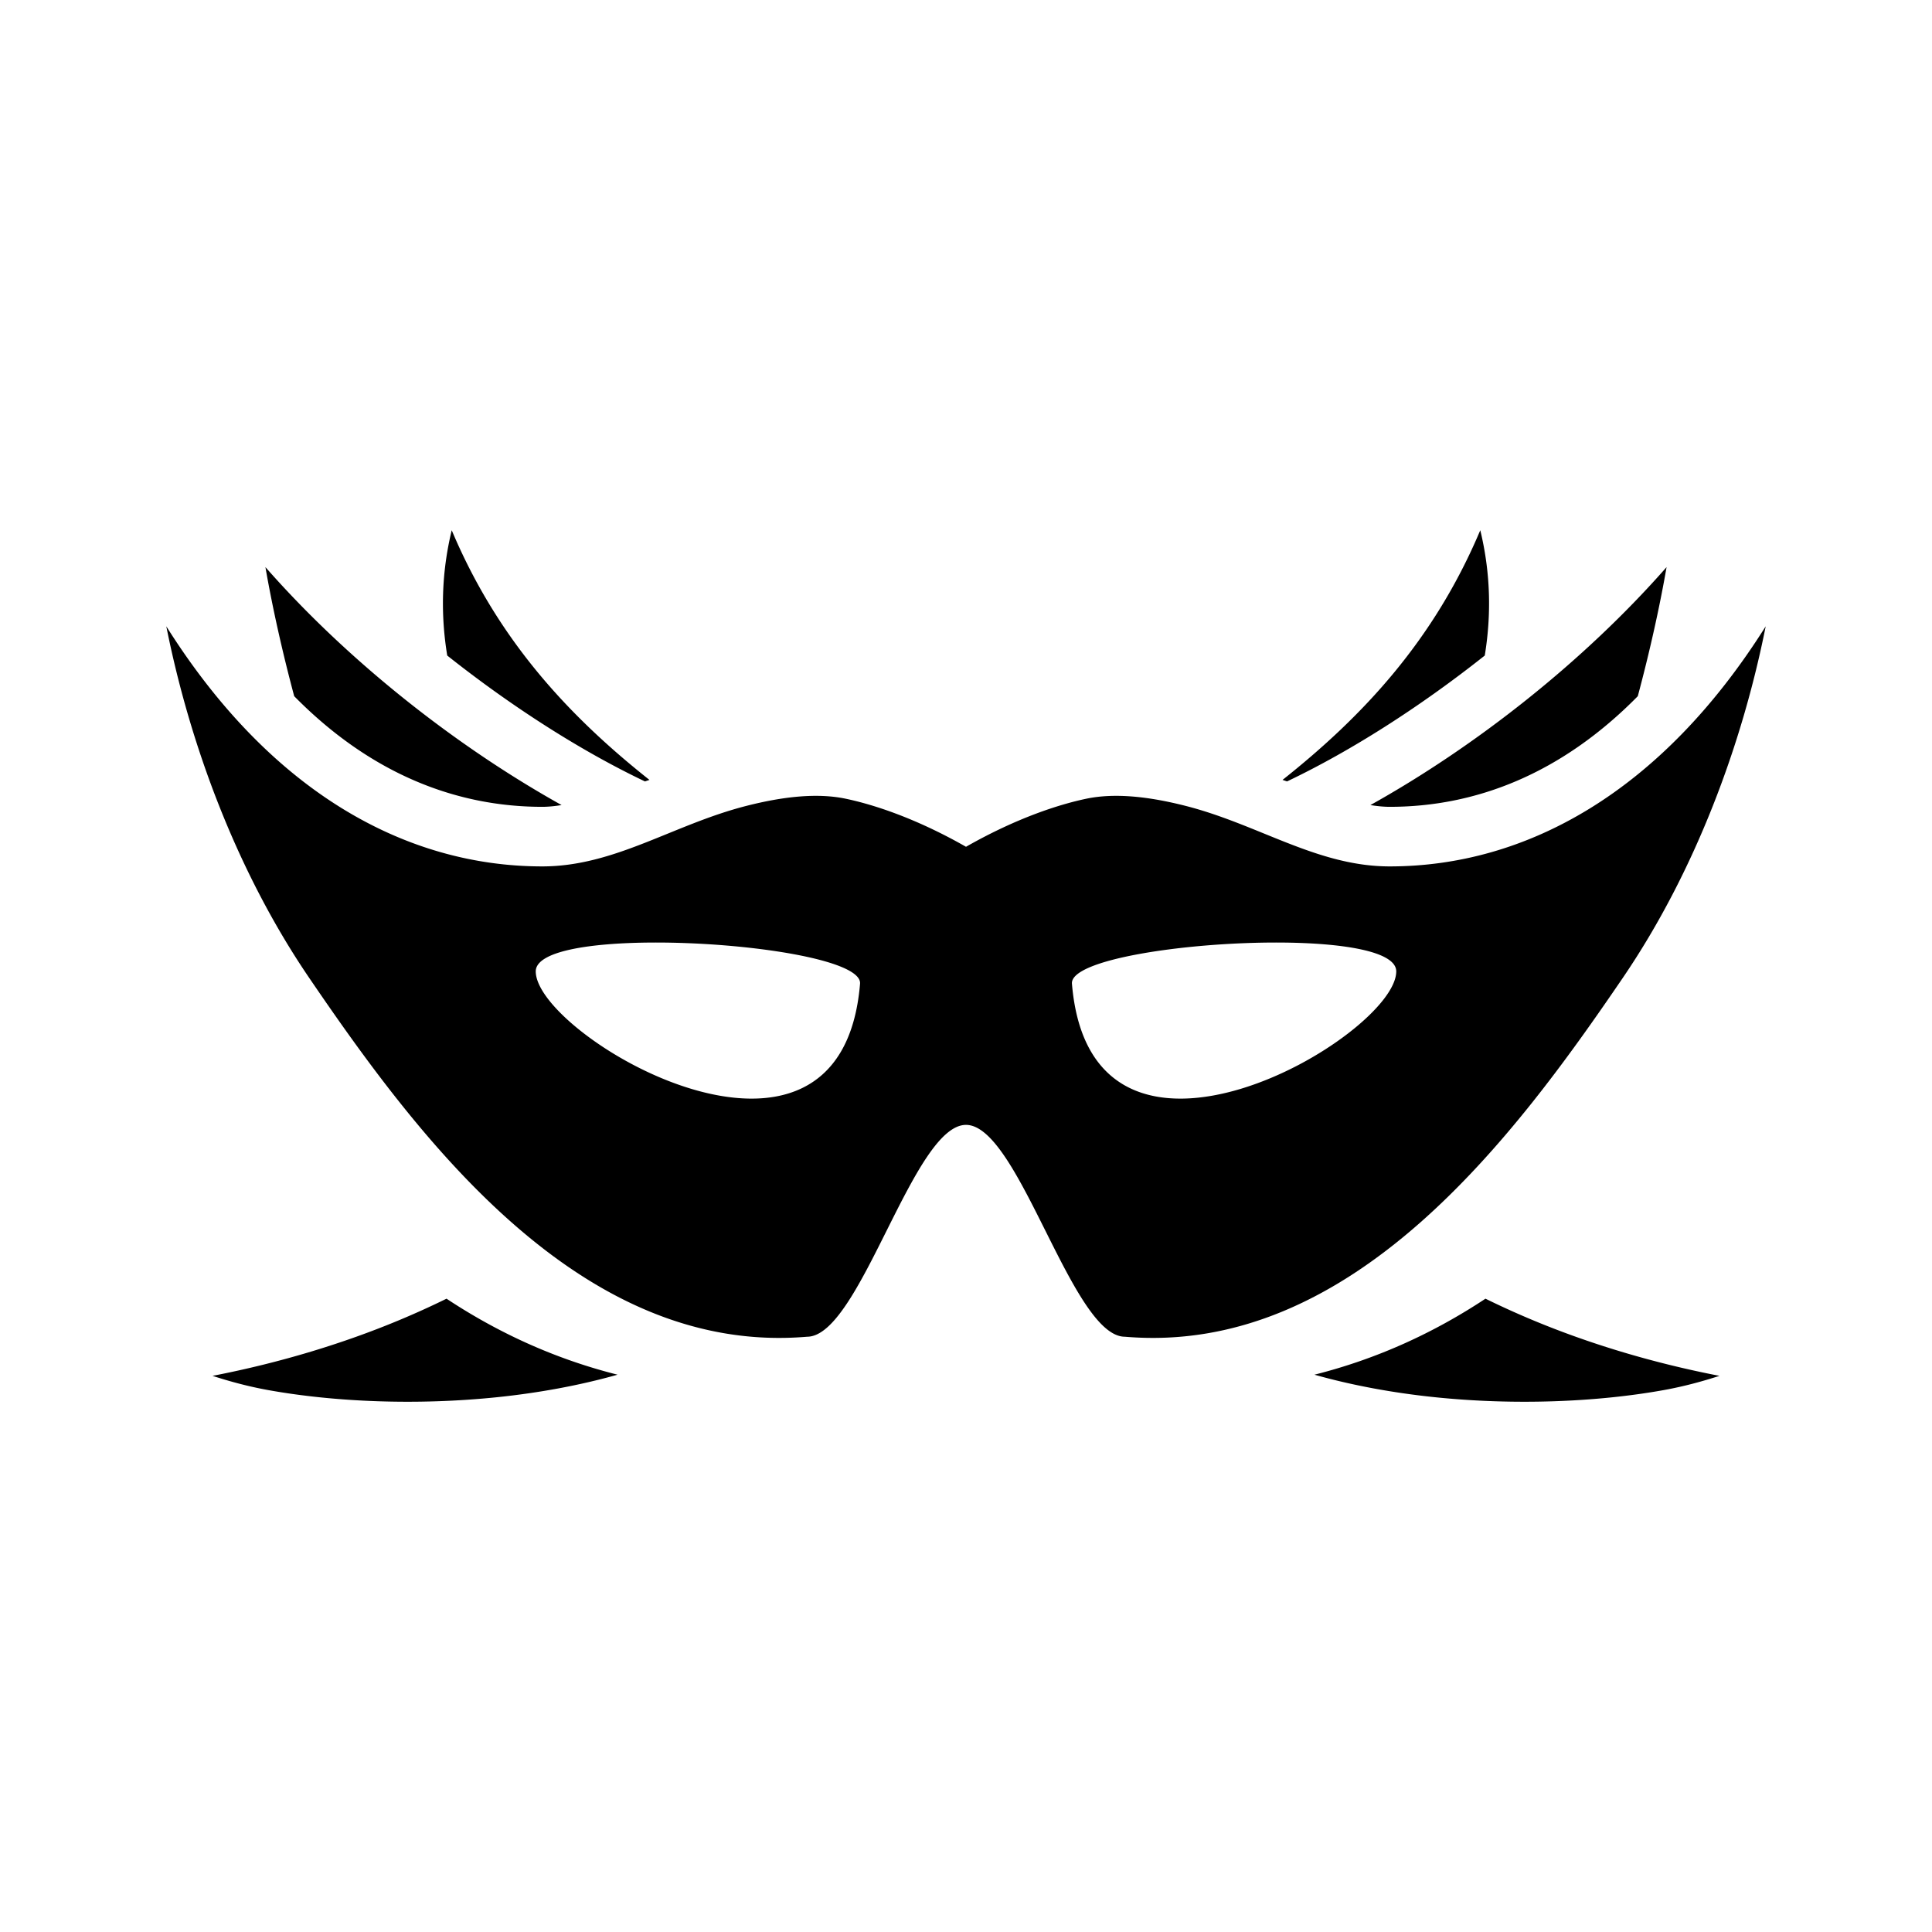 <svg xmlns="http://www.w3.org/2000/svg" width="100%" height="100%" viewBox="-35.84 -35.84 583.68 583.68"><path d="M411.37 124.355c3.16 13.036 3.345 25.696 1.355 37.852-19.596 15.54-40.52 28.885-59.733 38.029l-1.36-.457c24.217-19.204 45.7-42.1 59.737-75.424zm-310.74 0c14.039 33.324 35.521 56.22 59.737 75.424-.455.154-.908.305-1.36.457-19.212-9.144-40.136-22.488-59.732-38.03-1.99-12.155-1.805-24.815 1.356-37.85zm367.022 11.137c-2.128 12.273-5.158 25.783-8.697 38.996C435.647 198.164 409.74 207.91 384 207.91c-1.774 0-3.725-.191-5.824-.53 31.882-17.768 64.556-43.5 89.476-71.888zm-423.304 0c24.92 28.389 57.594 54.12 89.476 71.889-2.099.338-4.05.529-5.824.529-25.74 0-51.647-9.745-74.955-33.422-3.539-13.213-6.57-26.723-8.697-38.996zm453.25 17.885c-7.066 35.468-21.193 73.969-43.196 106.25C421.706 307.597 372.623 373.844 304 368c-16 0-32-64-48-64s-32 64-48 64c-68.623 5.844-117.706-60.404-150.402-108.373-22.003-32.281-36.13-70.782-43.196-106.25C45.948 203.484 86.801 225.91 128 225.91c21.913 0 39.477-12.627 61.64-18.28 11.082-2.825 21.409-3.978 30.04-2.163 8.01 1.683 20.862 5.71 36.32 14.517 15.458-8.806 28.31-12.834 36.32-14.517 8.631-1.815 18.958-.662 30.04 2.164 22.163 5.652 39.727 18.279 61.64 18.279 41.2 0 82.052-22.426 113.598-72.533zm-147.244 95.535c-28.264-.086-62.951 5.168-62.346 12.435 5.812 69.834 97.853 16 97.976-3.693.039-6.125-16.292-8.683-35.63-8.742zm-188.708 0c-19.338.059-35.669 2.617-35.63 8.742.123 19.694 92.164 73.527 97.976 3.693.605-7.267-34.082-12.521-62.346-12.435zm251.292 107.597a256.804 256.804 0 0 0 14.63 6.62c16.182 6.737 35.272 12.676 56.069 16.693-5.14 1.657-10.72 3.207-17.07 4.342-19.914 3.559-44.712 4.621-69.042 2.095-12.442-1.291-24.758-3.542-36.261-6.787 18.97-4.771 36.193-12.712 51.673-22.963zm-313.875 0c15.48 10.251 32.702 18.192 51.673 22.963-11.503 3.245-23.82 5.496-36.261 6.787-24.33 2.526-49.128 1.464-69.041-2.095-6.352-1.135-11.93-2.685-17.07-4.342 20.796-4.017 39.886-9.956 56.068-16.693a256.8 256.8 0 0 0 14.63-6.62z"/></svg>